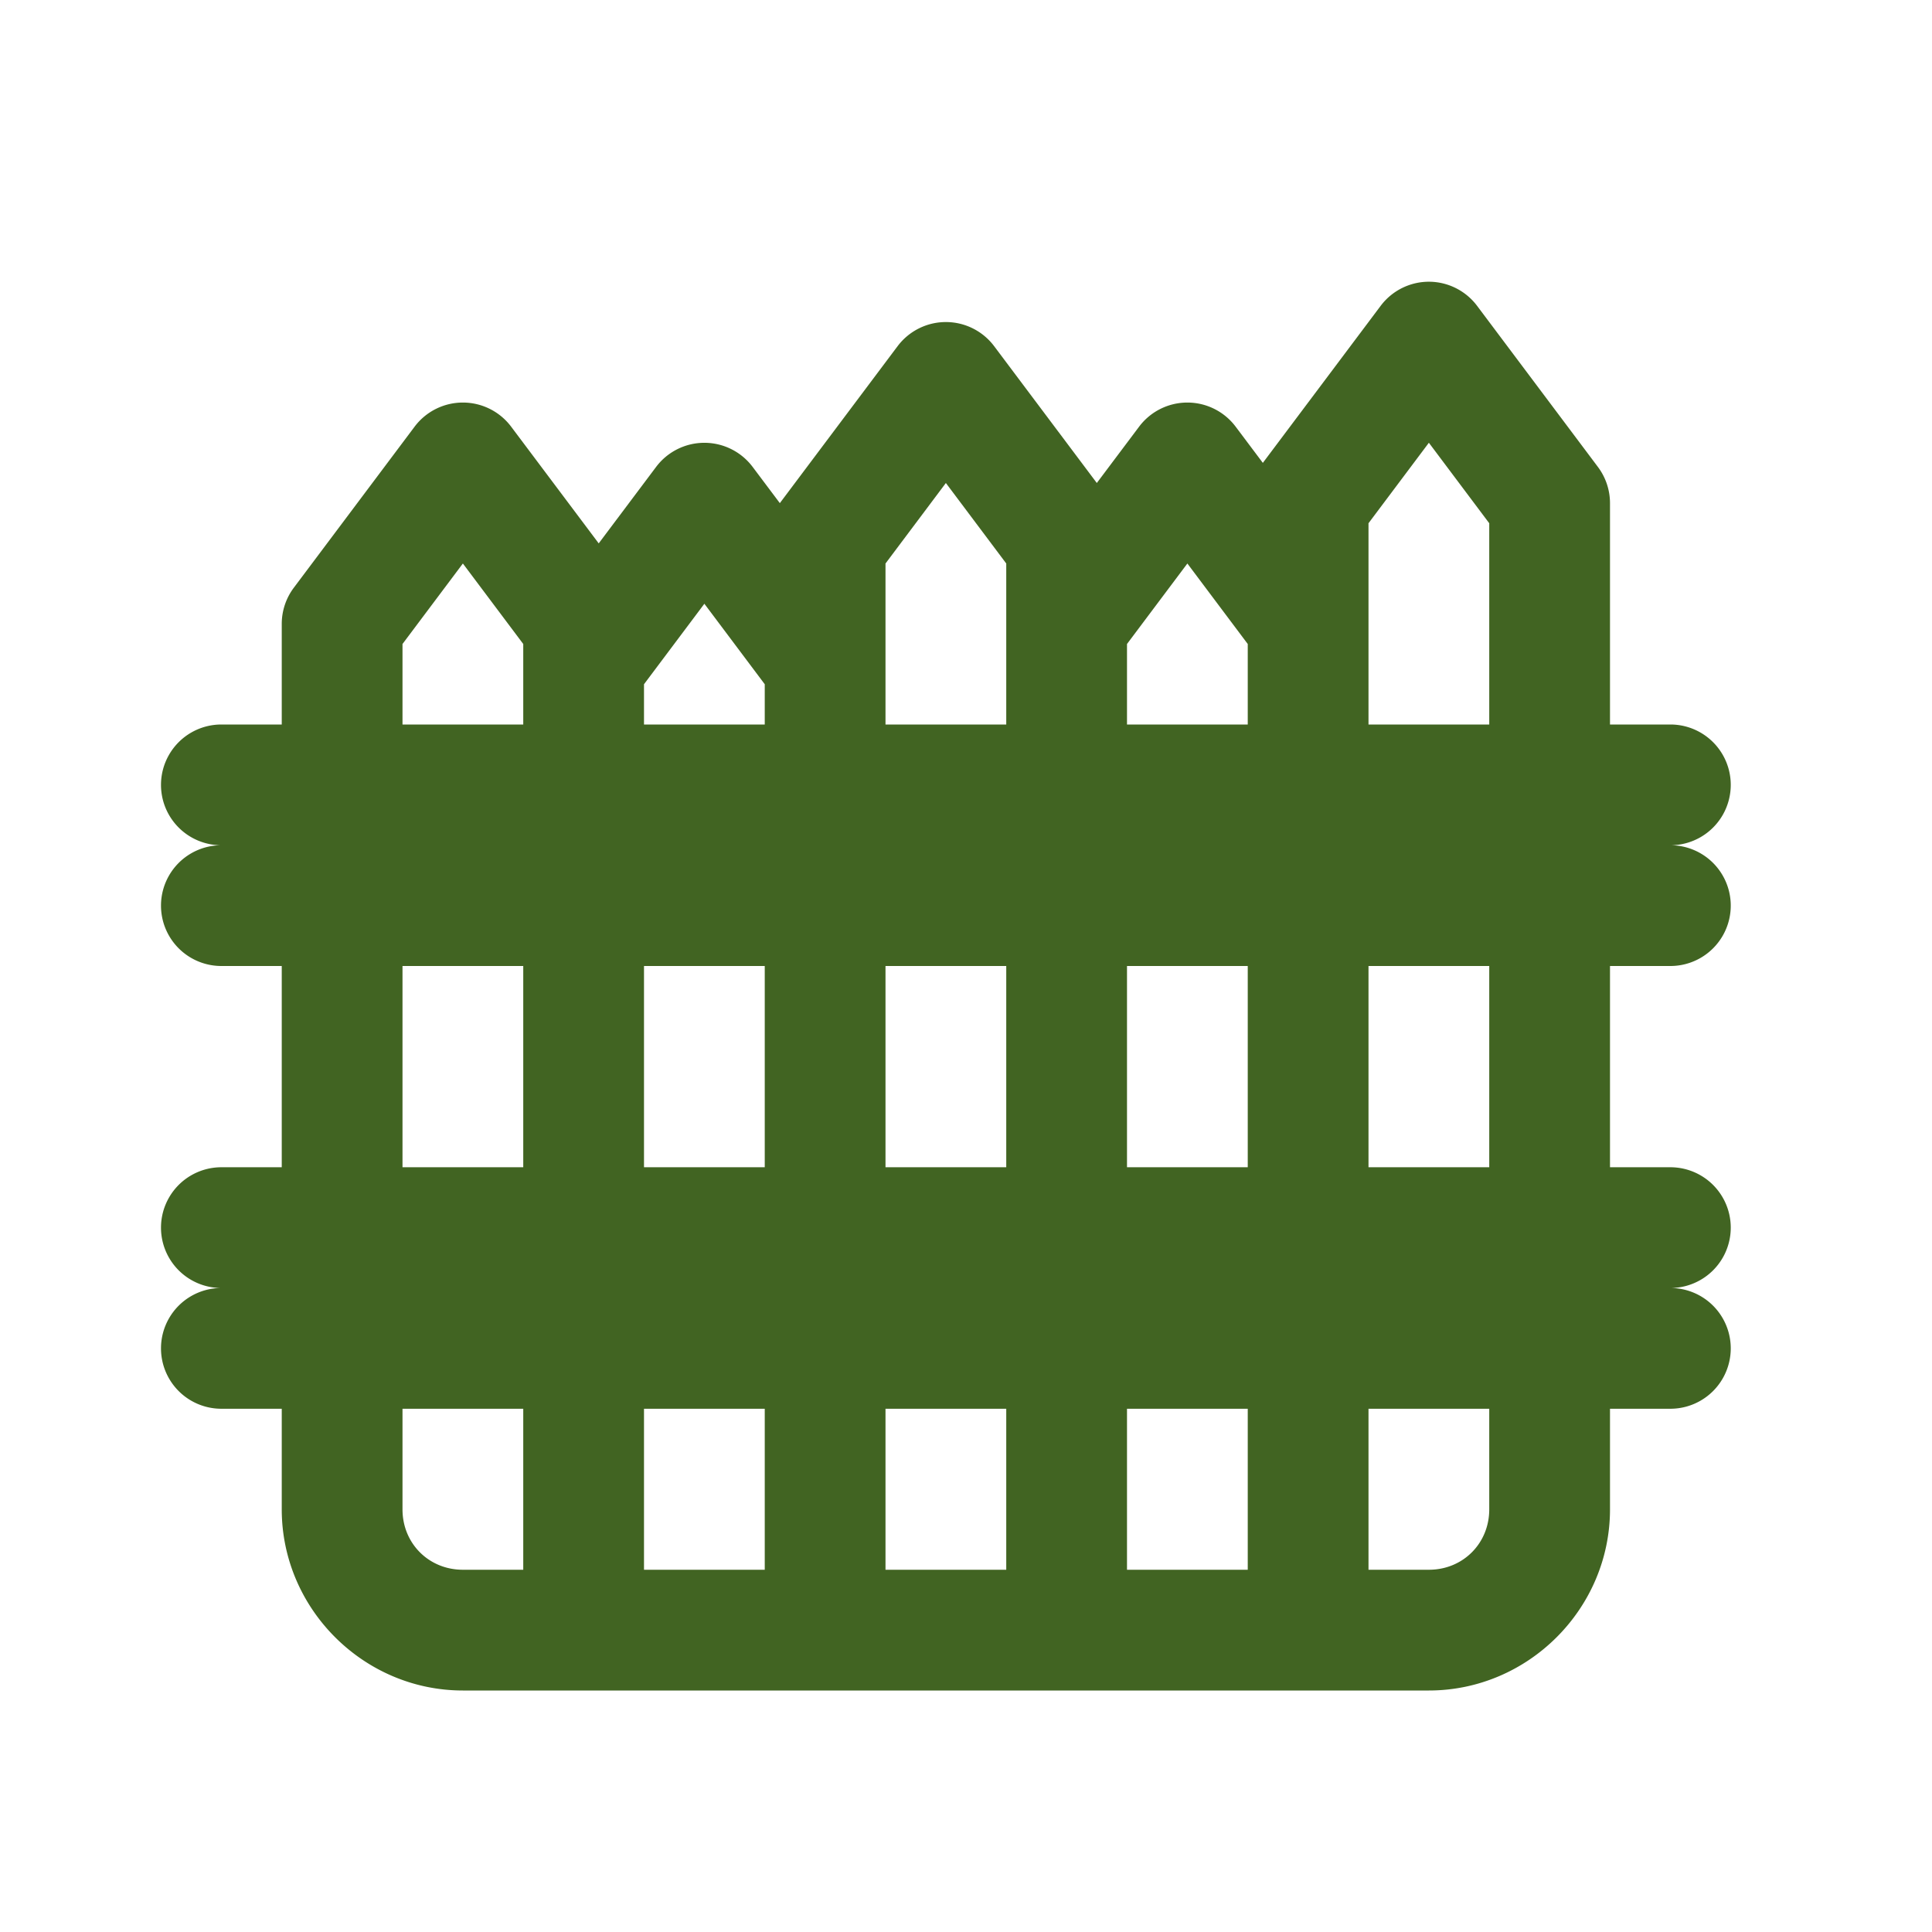 <svg xmlns="http://www.w3.org/2000/svg"  viewBox="0 0 48 48" width="64px" height="64px" fill="#416422"><path d="M 35.541 7 A 1.5 1.5 0 0 0 34.301 7.6 L 31.375 11.5 L 30.699 10.6 A 1.5 1.5 0 0 0 28.301 10.6 L 27.25 12 L 24.699 8.6 A 1.5 1.5 0 0 0 22.301 8.6 L 19.375 12.5 L 18.699 11.6 A 1.5 1.5 0 0 0 16.301 11.6 L 14.875 13.5 L 12.699 10.6 A 1.5 1.5 0 0 0 10.301 10.6 L 7.301 14.6 A 1.5 1.5 0 0 0 7 15.5 L 7 18 L 5.5 18 A 1.5 1.5 0 1 0 5.5 21 A 1.5 1.5 0 1 0 5.5 24 L 7 24 L 7 29 L 5.5 29 A 1.5 1.5 0 1 0 5.5 32 A 1.5 1.5 0 1 0 5.5 35 L 7 35 L 7 37.5 C 7 39.968 9.032 42 11.5 42 L 14.5 42 L 20.5 42 L 26.5 42 L 32.5 42 L 35.5 42 C 37.968 42 40 39.968 40 37.5 L 40 35 L 41.5 35 A 1.5 1.5 0 1 0 41.5 32 A 1.5 1.5 0 1 0 41.5 29 L 40 29 L 40 24 L 41.5 24 A 1.5 1.5 0 1 0 41.5 21 A 1.5 1.5 0 1 0 41.5 18 L 40 18 L 40 12.5 A 1.5 1.5 0 0 0 39.699 11.6 L 36.699 7.6 A 1.5 1.5 0 0 0 35.541 7 z M 35.5 11 L 37 13 L 37 18 L 34 18 L 34 15.5 L 34 13 L 35.5 11 z M 23.5 12 L 25 14 L 25 15.5 L 25 18 L 22 18 L 22 16.5 L 22 14 L 23.5 12 z M 11.5 14 L 13 16 L 13 16.5 L 13 18 L 10 18 L 10 16 L 11.5 14 z M 29.5 14 L 31 16 L 31 18 L 28 18 L 28 16 L 29.5 14 z M 17.5 15 L 19 17 L 19 18 L 16 18 L 16 17 L 17.5 15 z M 10 24 L 13 24 L 13 29 L 10 29 L 10 24 z M 16 24 L 19 24 L 19 29 L 16 29 L 16 24 z M 22 24 L 25 24 L 25 29 L 22 29 L 22 24 z M 28 24 L 31 24 L 31 29 L 28 29 L 28 24 z M 34 24 L 37 24 L 37 29 L 34 29 L 34 24 z M 10 35 L 13 35 L 13 39 L 11.5 39 C 10.654 39 10 38.346 10 37.5 L 10 35 z M 16 35 L 19 35 L 19 39 L 16 39 L 16 35 z M 22 35 L 25 35 L 25 39 L 22 39 L 22 35 z M 28 35 L 31 35 L 31 39 L 28 39 L 28 35 z M 34 35 L 37 35 L 37 37.5 C 37 38.346 36.346 39 35.5 39 L 34 39 L 34 35 z"/></svg>